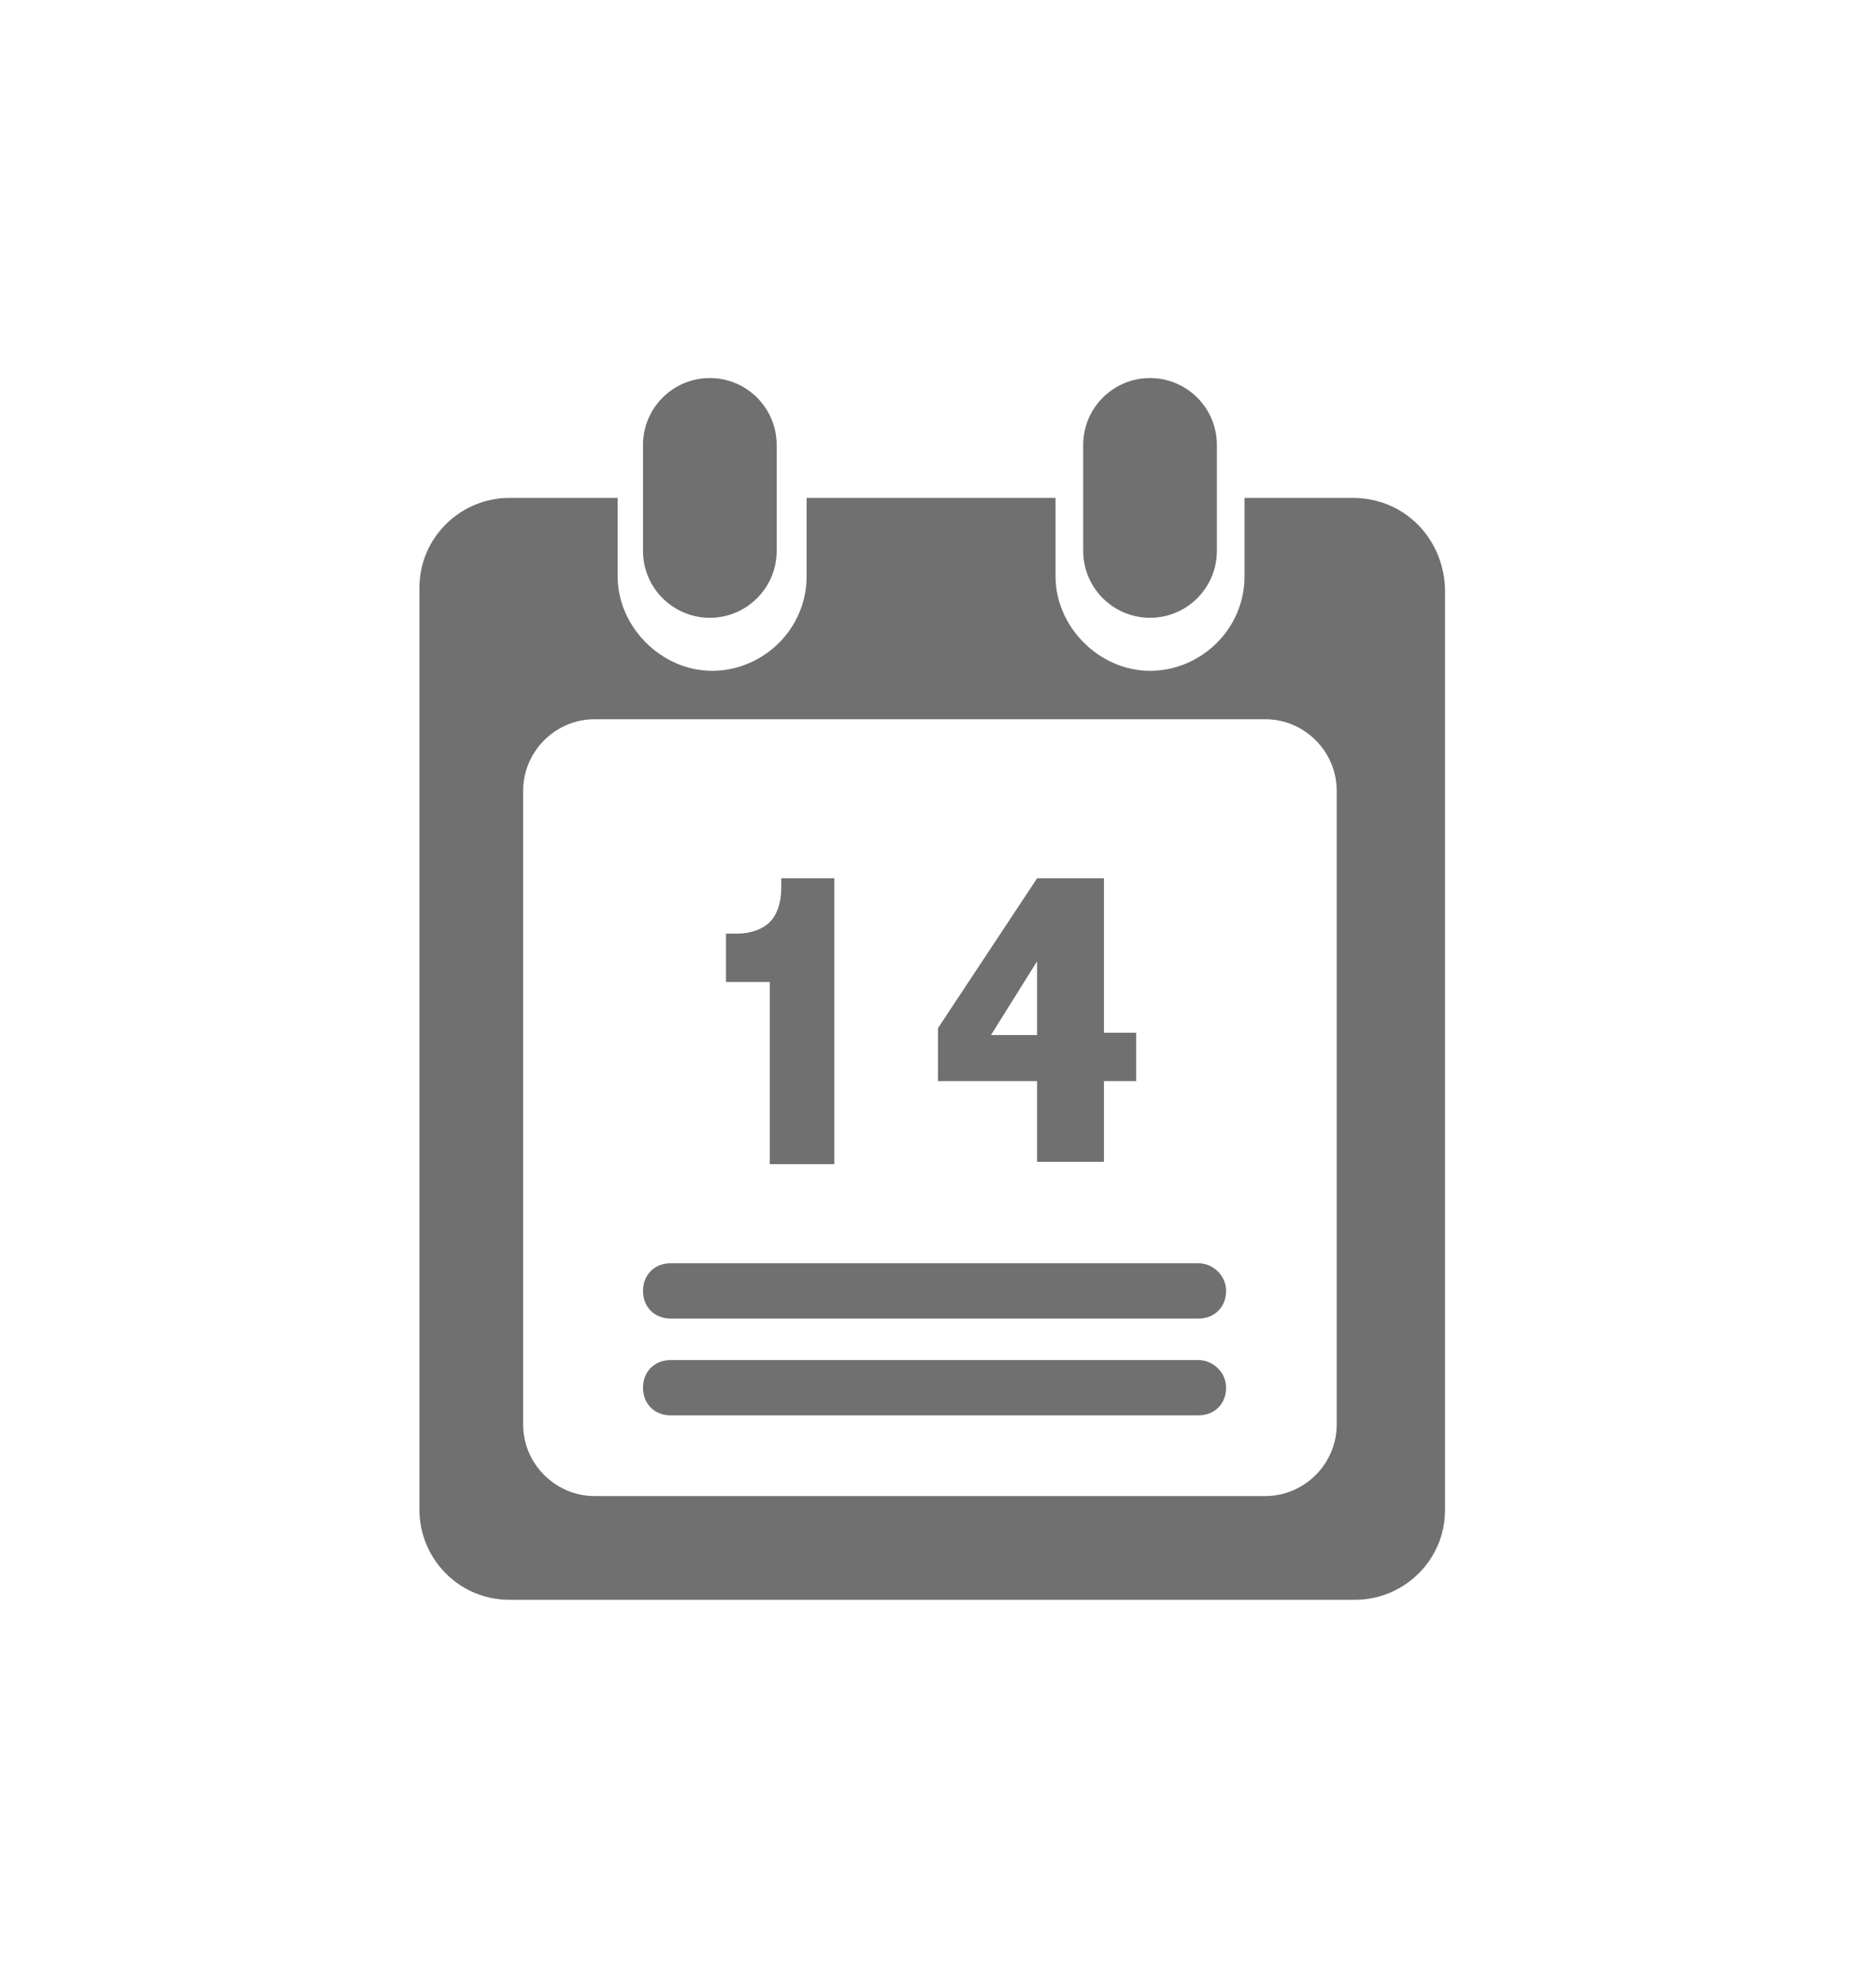 <?xml version="1.0" encoding="utf-8"?>
<!-- Generator: Adobe Illustrator 17.1.0, SVG Export Plug-In . SVG Version: 6.00 Build 0)  -->
<!DOCTYPE svg PUBLIC "-//W3C//DTD SVG 1.1//EN" "http://www.w3.org/Graphics/SVG/1.1/DTD/svg11.dtd">
<svg version="1.1" id="Capa_1" xmlns="http://www.w3.org/2000/svg" xmlns:xlink="http://www.w3.org/1999/xlink" x="0px" y="0px"
	 viewBox="4292.4 3545.9 81.4 85.9" enable-background="new 4292.4 3545.9 81.4 85.9" xml:space="preserve">
<g>
	<path fill="#707071" d="M4326.1,3569.8c0,1.6-1.3,2.9-2.9,2.9l0,0c-1.6,0-2.9-1.3-2.9-2.9v-4.6c0-1.6,1.3-2.9,2.9-2.9l0,0
		c1.6,0,2.9,1.3,2.9,2.9V3569.8z"/>
	<path fill="#707071" d="M4345.2,3569.8c0,1.6-1.3,2.9-2.9,2.9l0,0c-1.6,0-2.9-1.3-2.9-2.9v-4.6c0-1.6,1.3-2.9,2.9-2.9l0,0
		c1.6,0,2.9,1.3,2.9,2.9V3569.8z"/>
	<path fill="#707071" d="M4351.1,3567.5h-4.7v3.4c0,2.3-1.9,4.1-4.1,4.1s-4.1-1.9-4.1-4.1v-3.4h-10.8v3.4c0,2.3-1.9,4.1-4.1,4.1
		s-4.1-1.9-4.1-4.1v-3.4h-4.7c-2.1,0-3.9,1.7-3.9,3.9v40c0,2.1,1.7,3.9,3.9,3.9h36.7c2.1,0,3.9-1.7,3.9-3.9v-40
		C4355,3569.2,4353.3,3567.5,4351.1,3567.5z M4350.4,3607.7c0,1.7-1.4,3.1-3.1,3.1h-29.1c-1.7,0-3.1-1.4-3.1-3.1v-27.5
		c0-1.7,1.4-3.1,3.1-3.1h29.1c1.7,0,3.1,1.4,3.1,3.1V3607.7z"/>
	<path fill="#707071" d="M4345.6,3601.9c0,0.7-0.5,1.2-1.2,1.2h-22.9c-0.7,0-1.2-0.5-1.2-1.2l0,0c0-0.7,0.5-1.2,1.2-1.2h22.9
		C4345,3600.7,4345.6,3601.2,4345.6,3601.9L4345.6,3601.9z"/>
	<path fill="#707071" d="M4345.6,3606.1c0,0.7-0.5,1.2-1.2,1.2h-22.9c-0.7,0-1.2-0.5-1.2-1.2l0,0c0-0.7,0.5-1.2,1.2-1.2h22.9
		C4345,3604.9,4345.6,3605.4,4345.6,3606.1L4345.6,3606.1z"/>
	<g>
		<g>
			<path fill="#707071" d="M4326.2,3584h2.4v12.4h-2.8v-7.9h-1.9v-2.1h0.5c0.6,0,1.1-0.2,1.4-0.5c0.3-0.3,0.5-0.8,0.5-1.5V3584z"/>
			<path fill="#707071" d="M4337.4,3584h2.9v6.7h1.4v2.1h-1.4v3.5h-2.9v-3.5h-4.3v-2.3L4337.4,3584z M4337.4,3587.6l-2,3.2h2V3587.6
				z"/>
		</g>
	</g>
</g>
</svg>
